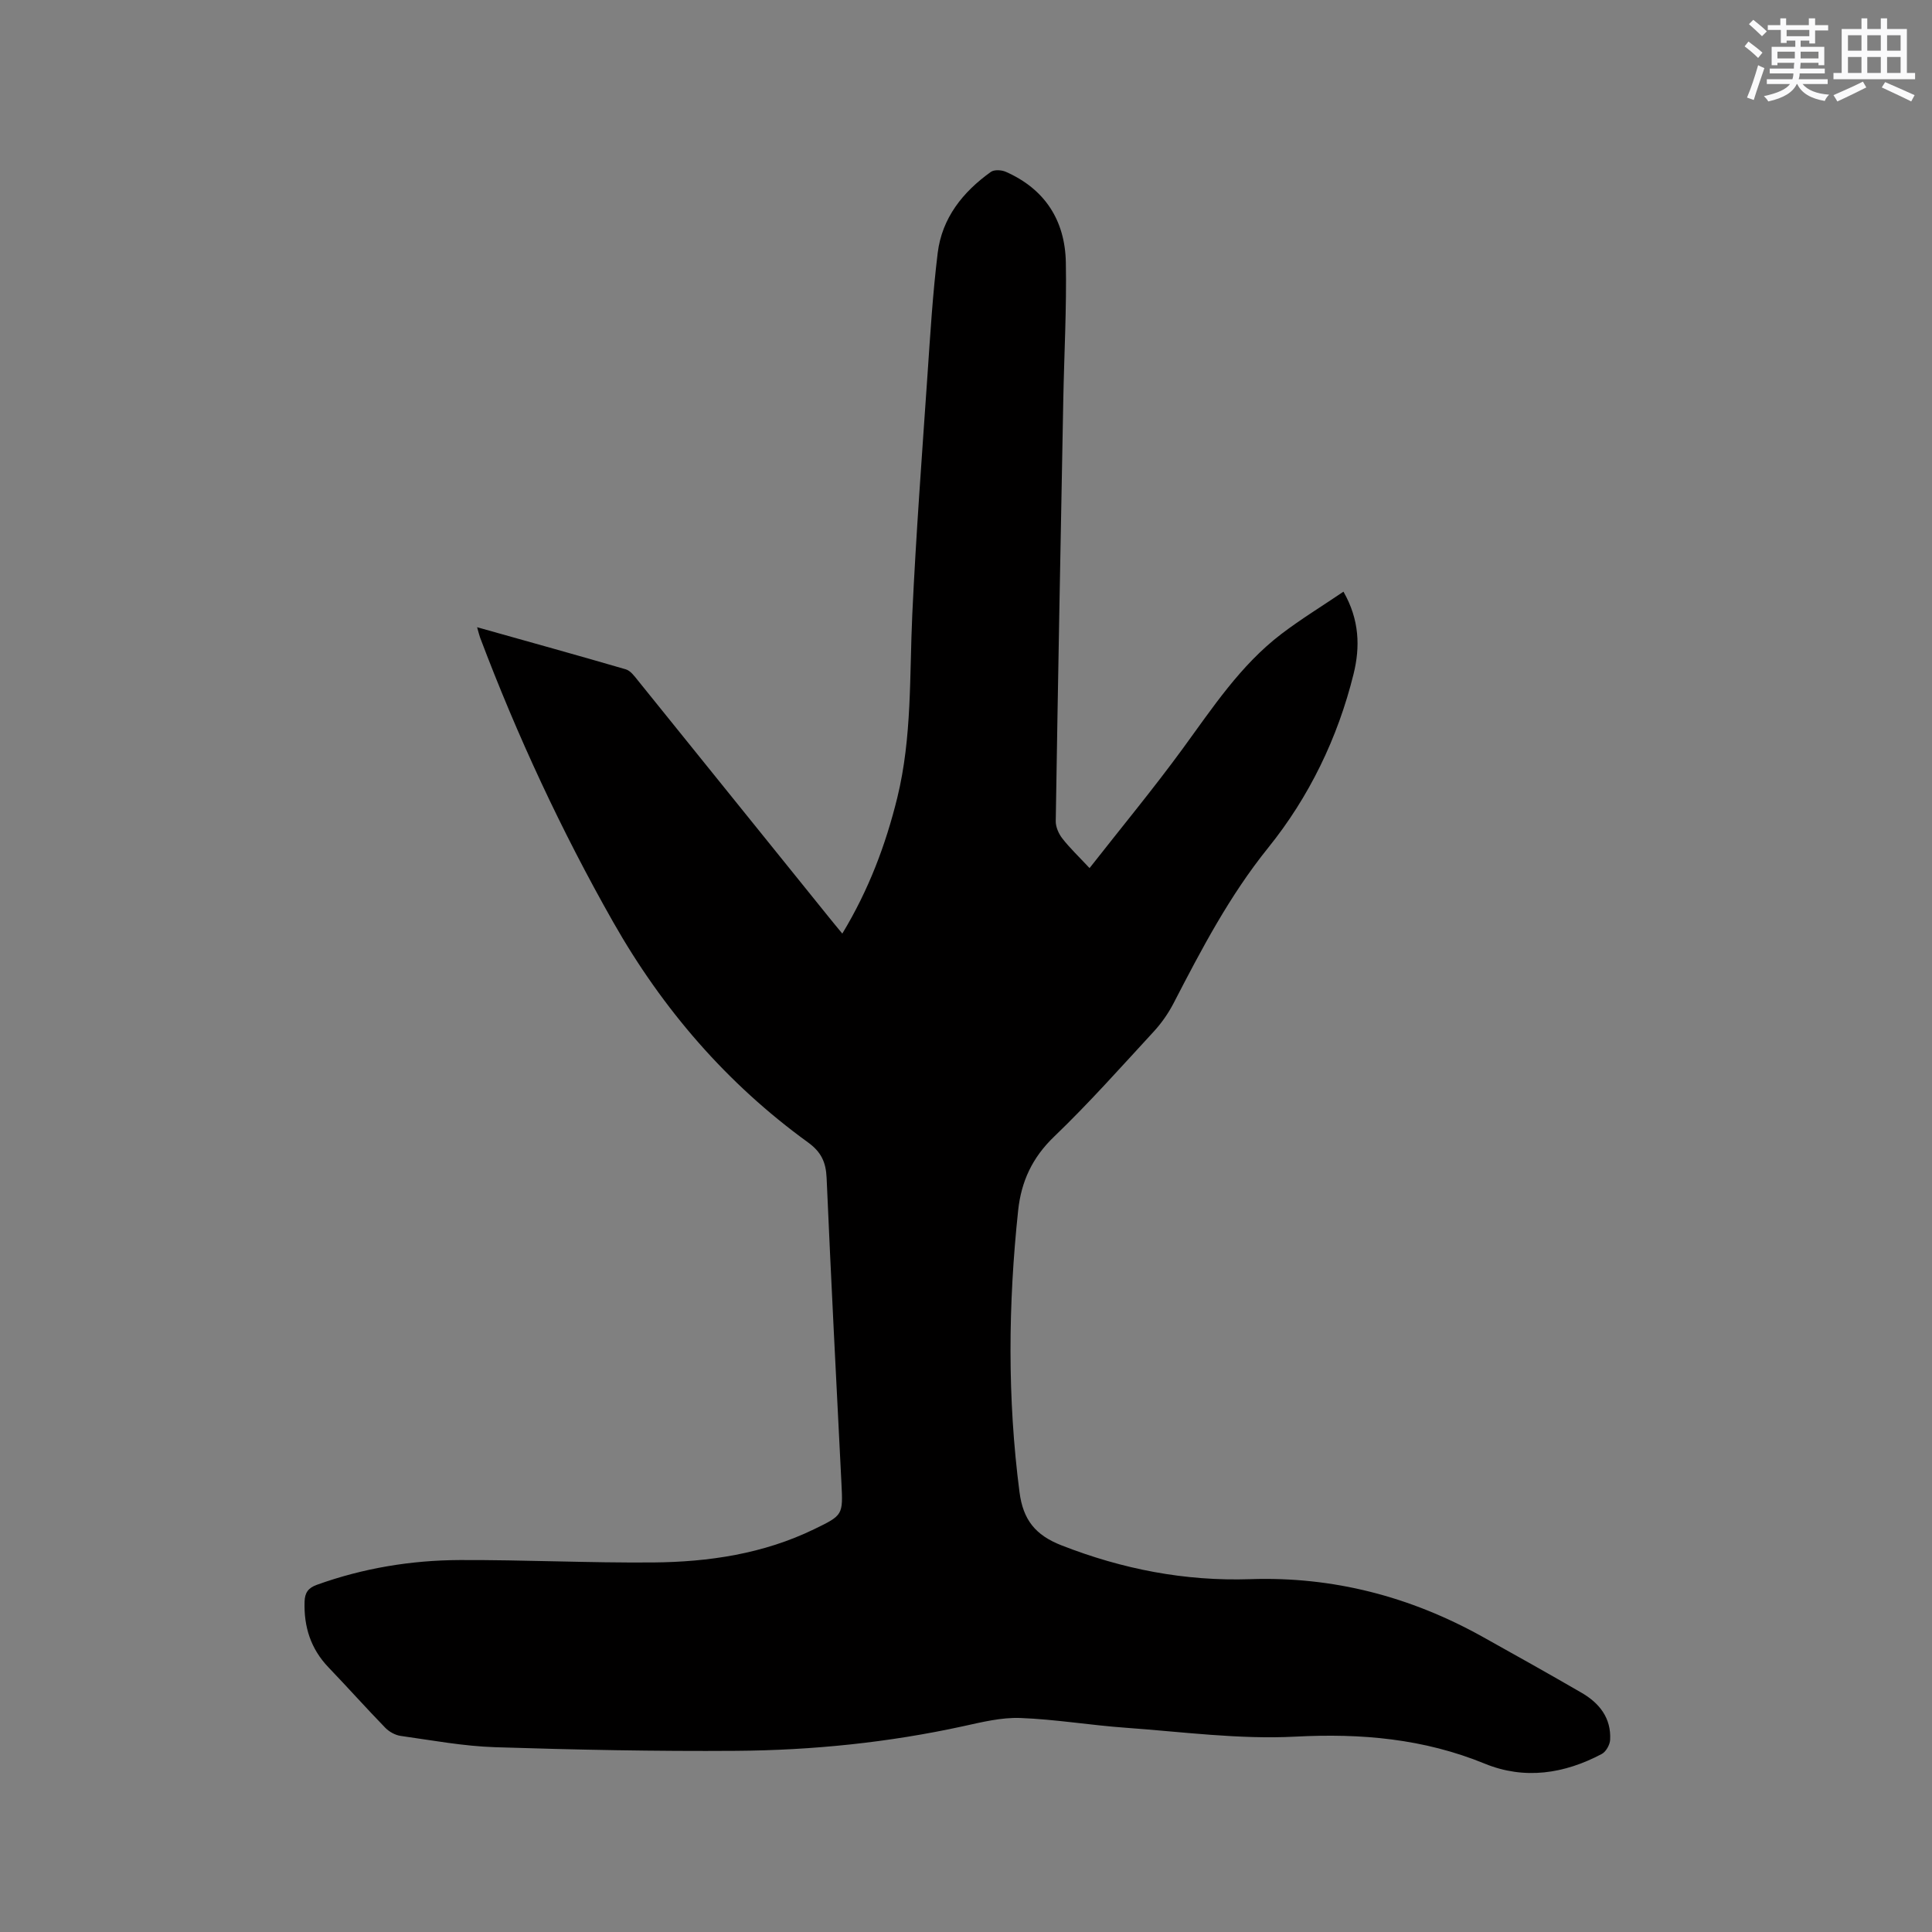 <svg enable-background="new 0 0 400 400" viewBox="0 0 400 400" xmlns="http://www.w3.org/2000/svg"><rect x="0" y="0" width="400" height="400" fill="#808080" stroke="none"/><path d="m98.78 129.86c10.66 3 20.75 5.79 30.79 8.72.98.29 1.79 1.42 2.5 2.3 13.19 16.33 26.36 32.68 39.54 49.02.84 1.05 1.7 2.08 2.78 3.39 5.47-9.04 8.98-18.36 11.39-28.16 3.06-12.5 2.51-25.25 3.1-37.94.77-16.51 2.01-32.99 3.14-49.48.58-8.46 1.09-16.93 2.12-25.34.89-7.24 5.2-12.63 11.01-16.78.7-.5 2.21-.41 3.09-.02 8.11 3.57 12.26 10.08 12.43 18.73.18 9.51-.35 19.04-.53 28.56-.55 29.05-1.1 58.09-1.56 87.14-.02 1.21.61 2.63 1.37 3.6 1.55 1.99 3.41 3.75 5.63 6.13 6.7-8.54 13.23-16.44 19.27-24.7 6.2-8.48 11.97-17.31 20.44-23.77 4.02-3.06 8.35-5.71 12.86-8.76 3.33 5.82 3.47 11.47 2.09 17.05-3.27 13.23-9.2 25.46-17.67 35.96-8.03 9.96-13.81 21.02-19.6 32.21-1.1 2.12-2.53 4.16-4.16 5.92-6.76 7.33-13.39 14.8-20.57 21.69-4.51 4.33-6.8 9.26-7.44 15.25-2.07 19.47-2.25 38.9.28 58.37.74 5.7 3.27 8.88 8.67 10.99 12.63 4.94 25.56 7.46 39.11 7.01 17.16-.58 33.16 3.61 48.11 11.94 6.84 3.81 13.68 7.64 20.46 11.57 3.71 2.14 6.18 5.25 5.93 9.77-.06 1.02-.86 2.45-1.73 2.91-7.76 4.11-15.98 5.38-24.22 2.01-12.66-5.18-25.59-6.31-39.2-5.6-11.66.61-23.45-1-35.17-1.84-7.29-.52-14.54-1.75-21.83-2.02-3.91-.14-7.93.86-11.81 1.71-15.49 3.38-31.2 4.98-47.01 5.09-16.63.12-33.27-.22-49.89-.75-6.54-.21-13.05-1.43-19.55-2.34-1.13-.16-2.38-.86-3.18-1.68-3.99-4.11-7.8-8.38-11.76-12.51-3.68-3.84-5.12-8.41-4.95-13.63.06-1.82.75-2.82 2.54-3.46 9.58-3.45 19.5-5.09 29.61-5.13 13.34-.05 26.69.61 40.03.5 11.5-.1 22.8-1.78 33.33-6.89 5.98-2.9 5.97-2.93 5.64-9.53-1.07-21.07-2.15-42.14-3.07-63.22-.14-3.24-1.13-5.36-3.84-7.32-16.82-12.19-30.12-27.6-40.35-45.63-10.73-18.91-19.88-38.58-27.56-58.92-.19-.52-.29-1.02-.61-2.12z" fill="#010000"/><g fill="#fafafb"><path d="m361.2 9.6.8-1c.9.7 1.9 1.4 2.9 2.3l-.9 1.1c-1-1-2-1.8-2.8-2.4zm.5 10.6c.9-2.1 1.6-4.3 2.3-6.7.4.2.8.4 1.3.6-.7 2.1-1.5 4.3-2.2 6.6zm.4-15.2.9-.9c1 .8 2 1.6 2.8 2.4l-1 1c-.9-.9-1.8-1.7-2.7-2.5zm12.5-1.2h1.2v1.4h2.7v1.1h-2.7v2.7h-1.2v-.6h-1.8v1.3h4.9v3.8h-1.2v-.5h-3.7c0 .4-.1.9-.1 1.2h5.1v1h-5.2c0 .5-.1.9-.2 1.2h6v1h-5.2c1.1 1.3 2.9 2 5.5 2.2-.4.4-.7.8-.9 1.3-2.9-.5-4.8-1.6-5.7-3.5h-.1c-.8 1.7-2.7 2.9-5.9 3.6-.2-.4-.6-.8-.9-1.1 2.8-.6 4.6-1.4 5.4-2.5h-4.8v-1h5.3c.1-.3.2-.7.2-1.2h-4.9v-1h5c0-.4 0-.8.1-1.2h-3.5v.5h-1.2v-3.8h4.9v-1.3h-1.8v.5h-1.2v-2.7h-2.7v-1h2.6v-1.4h1.2v1.4h4.7v-1.4zm-6.6 8.3h3.6c0-.4 0-.9 0-1.4h-3.6zm1.9-4.6h4.7v-1.3h-4.7zm6.6 3.2h-3.7v1.4h3.7z"/><path d="m385.3 3.8h1.3v2.2h2.8v-2.2h1.3v2.2h4.1v9.1h1.7v1.3h-16.9v-1.3h1.7v-9.1h4.1v-2.2zm.4 13.1.7 1.2c-1.8.9-3.8 1.9-6 2.9-.2-.4-.5-.8-.8-1.3 2.3-1 4.3-1.9 6.1-2.8zm-3.1-6.4h2.8v-3.2h-2.8zm0 4.6h2.8v-3.3h-2.8zm4-4.6h2.8v-3.2h-2.8zm0 4.6h2.8v-3.3h-2.8zm3.7 1.9c2.1.9 4.1 1.8 6.1 2.7l-.7 1.3c-2.2-1.1-4.2-2-6.1-2.9zm3.2-9.7h-2.8v3.2h2.8zm-2.8 7.8h2.8v-3.3h-2.8z"/></g></svg>